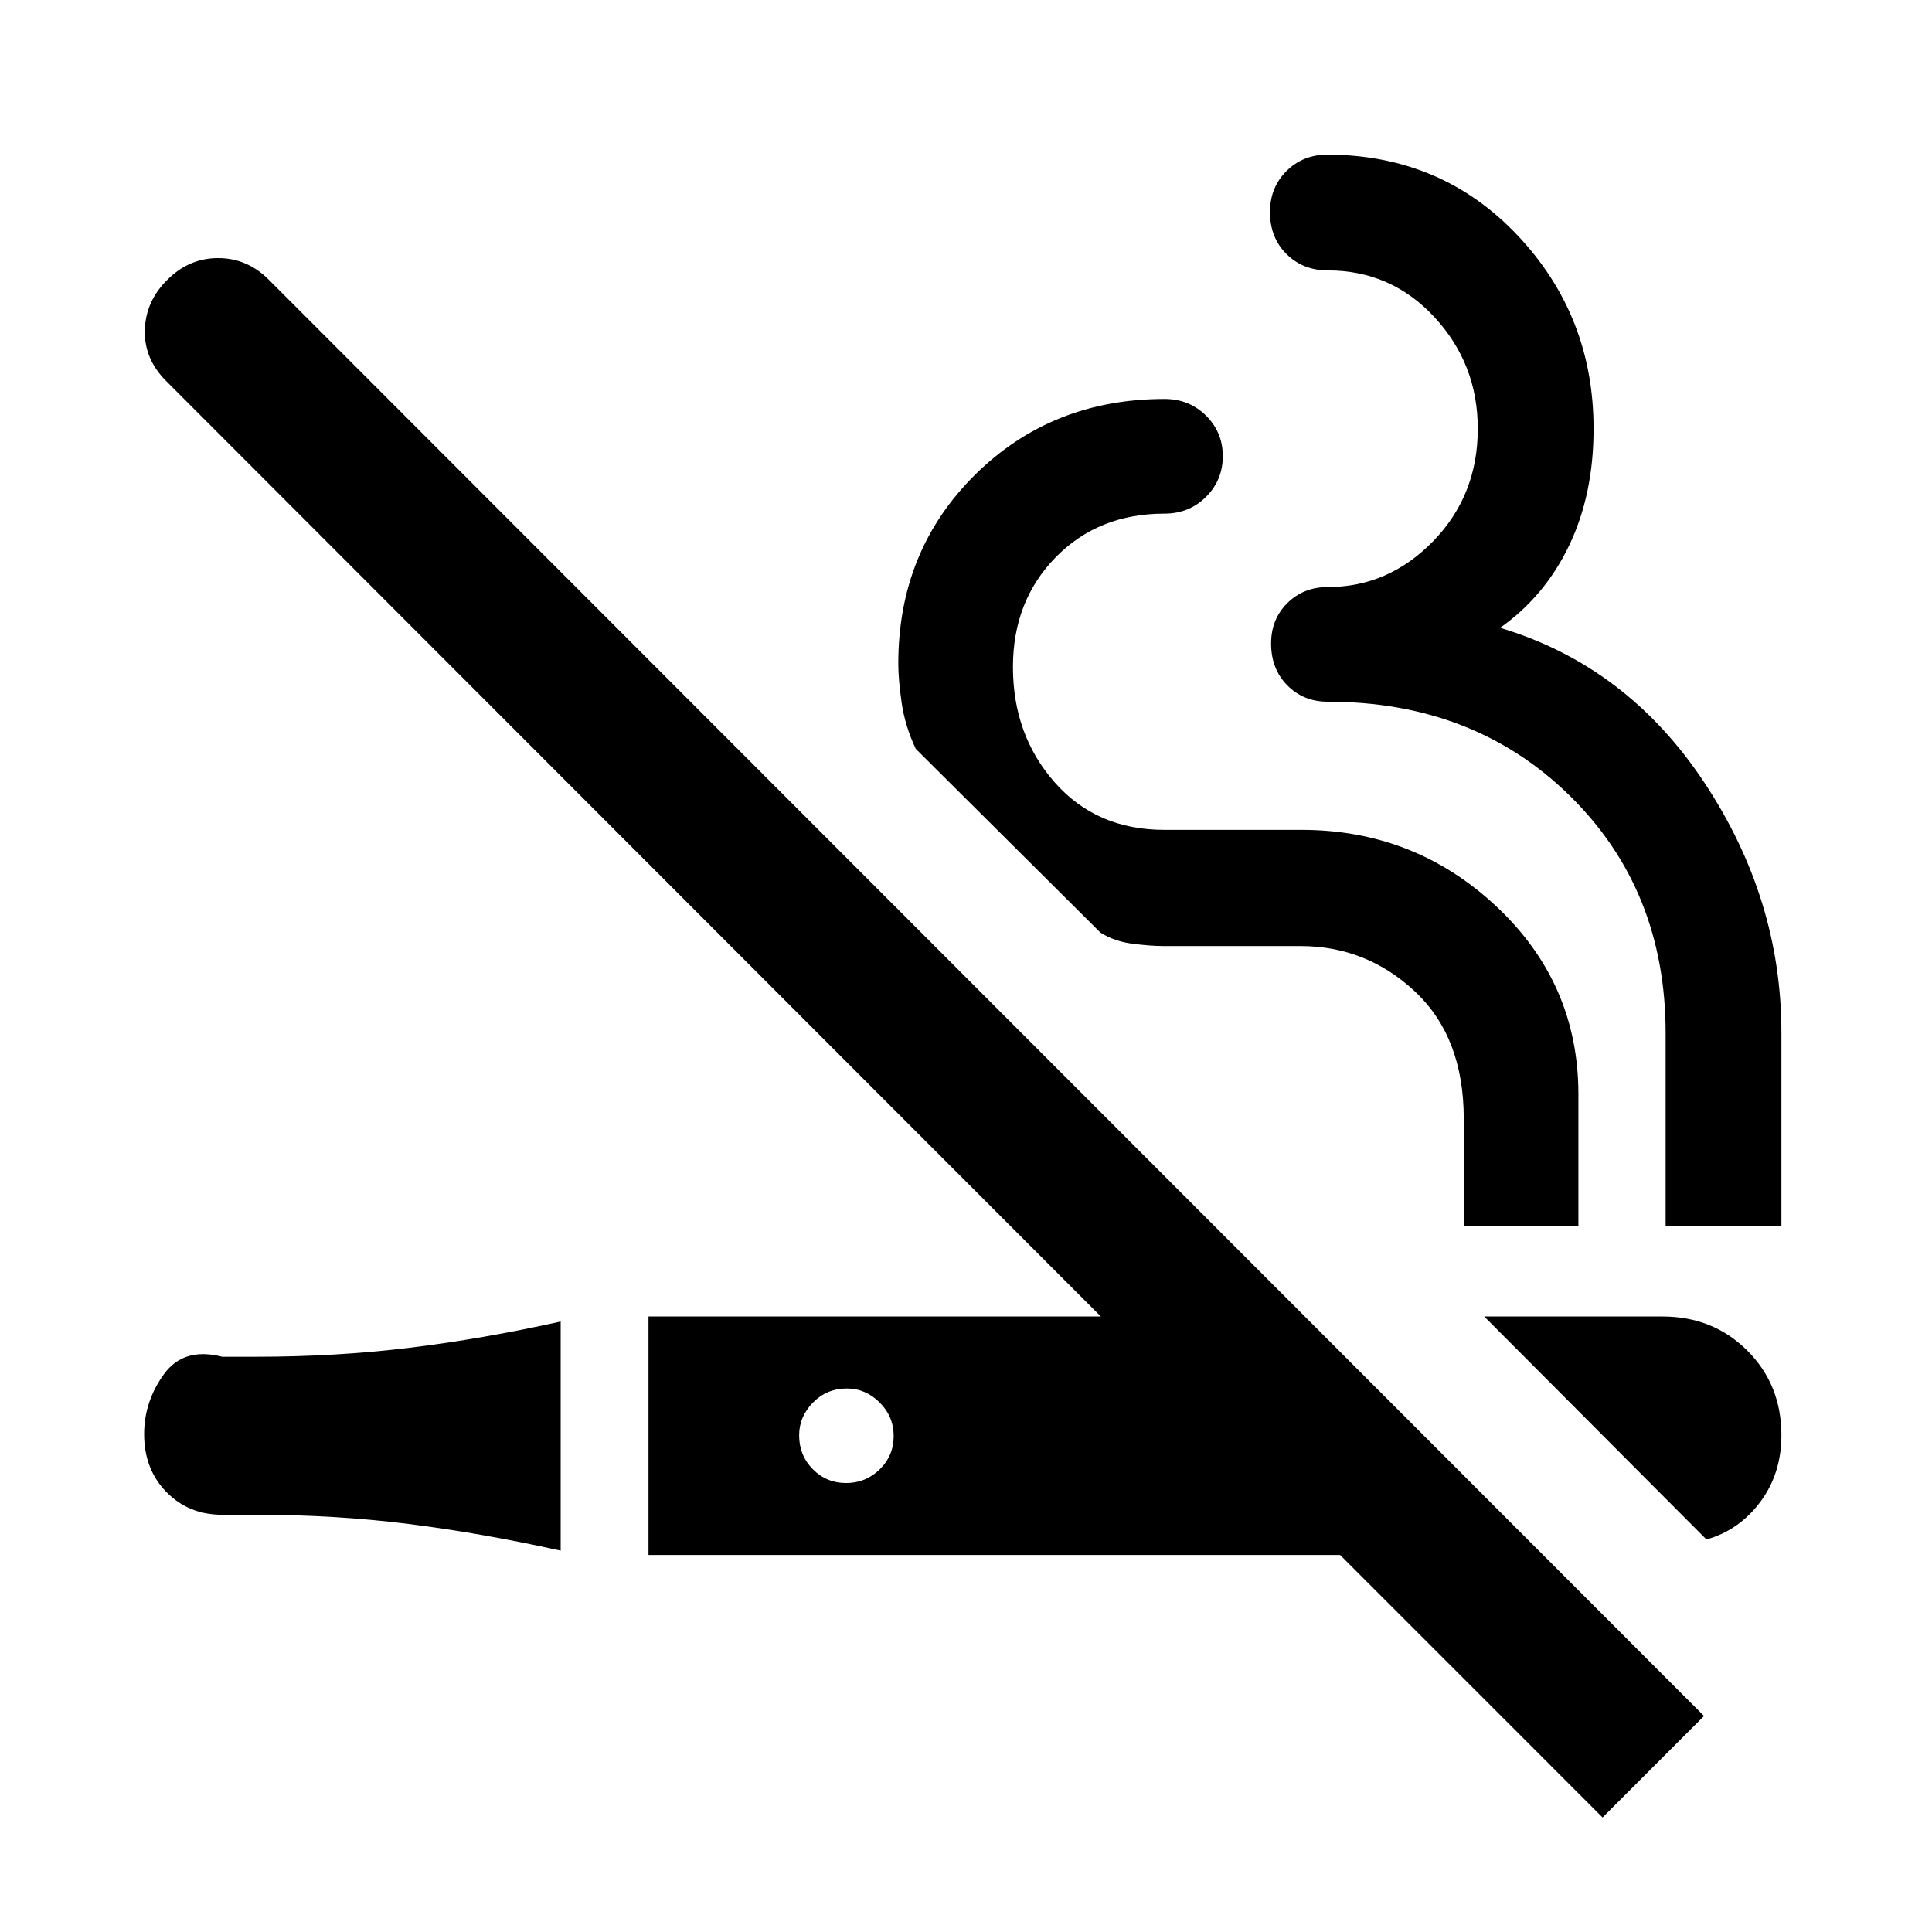 <svg xmlns="http://www.w3.org/2000/svg" height="40" viewBox="0 -960 960 960" width="40"><path d="M83.3-821.12q10.7-10.63 25.11-10.63t25.1 10.69l713.22 713.73-50.42 50.42L665.9-187.33H322.23v-118.5h224.78L82.55-770.68q-11.01-11-10.58-25.4.43-14.41 11.33-25.04Zm195.29 517.79v113.84q-39-8.67-75.41-13.25-36.42-4.59-76.09-4.59h-16.66q-16.73 0-27.77-11.31t-11.04-28.77q0-16.15 9.83-29.75 9.82-13.59 28.98-8.67h16.66q39.67 0 76.09-4.42 36.41-4.42 75.41-13.08Zm458.91-2.5h88.62q25.14 0 42.1 16.93 16.95 16.93 16.95 42.04 0 19.09-10.49 33.15-10.49 14.06-26.75 18.67L737.5-305.83Zm-316.72 35.77q-9.95 0-16.82 6.98-6.87 6.99-6.87 16.3 0 9.95 6.79 16.82 6.79 6.87 16.55 6.87 9.75 0 16.69-6.79 6.94-6.79 6.94-16.55 0-9.75-6.98-16.69-6.99-6.94-16.3-6.94Zm157.89-491.69q12.21 0 20.57 8.25 8.36 8.26 8.36 20.18t-8.36 20.23q-8.36 8.31-20.62 8.31-32.79 0-54.04 21.68t-21.25 54.51q0 33.84 20.78 57.39 20.77 23.56 54.42 23.56h68.2q56.3 0 96.94 38.16 40.63 38.16 40.63 93.23v65.58h-56.97v-53.45q0-40.46-24.16-63.13-24.17-22.66-57-22.66h-68.04q-6.38 0-15.38-1.15-9-1.14-15.95-5.52l-91.77-91.33q-5.33-11.34-7-22.87-1.67-11.52-1.67-19.52 0-55.98 38.07-93.72 38.08-37.73 94.24-37.73Zm80.97-121.42q56.72.18 94.46 40.16 37.74 39.97 37.74 96.04 0 32.64-12.11 57.94-12.11 25.31-34.32 40.99 62.98 18.86 101.37 76.75 38.39 57.89 38.39 124.3v96.32h-57.53v-96.02q0-71.14-47.6-117.89t-120.33-46.75q-12.04 0-20.08-8.15-8.03-8.15-8.03-20.81 0-11.98 8.03-20 8.04-8.01 20.11-8.01 30.21 0 52.39-22.79 22.17-22.78 22.17-55.88 0-32.15-21.51-55.41-21.51-23.26-53.05-23.26-12.32 0-20.51-8.15-8.19-8.15-8.19-20.81 0-12.22 8.19-20.4 8.19-8.17 20.41-8.17Z"/></svg>